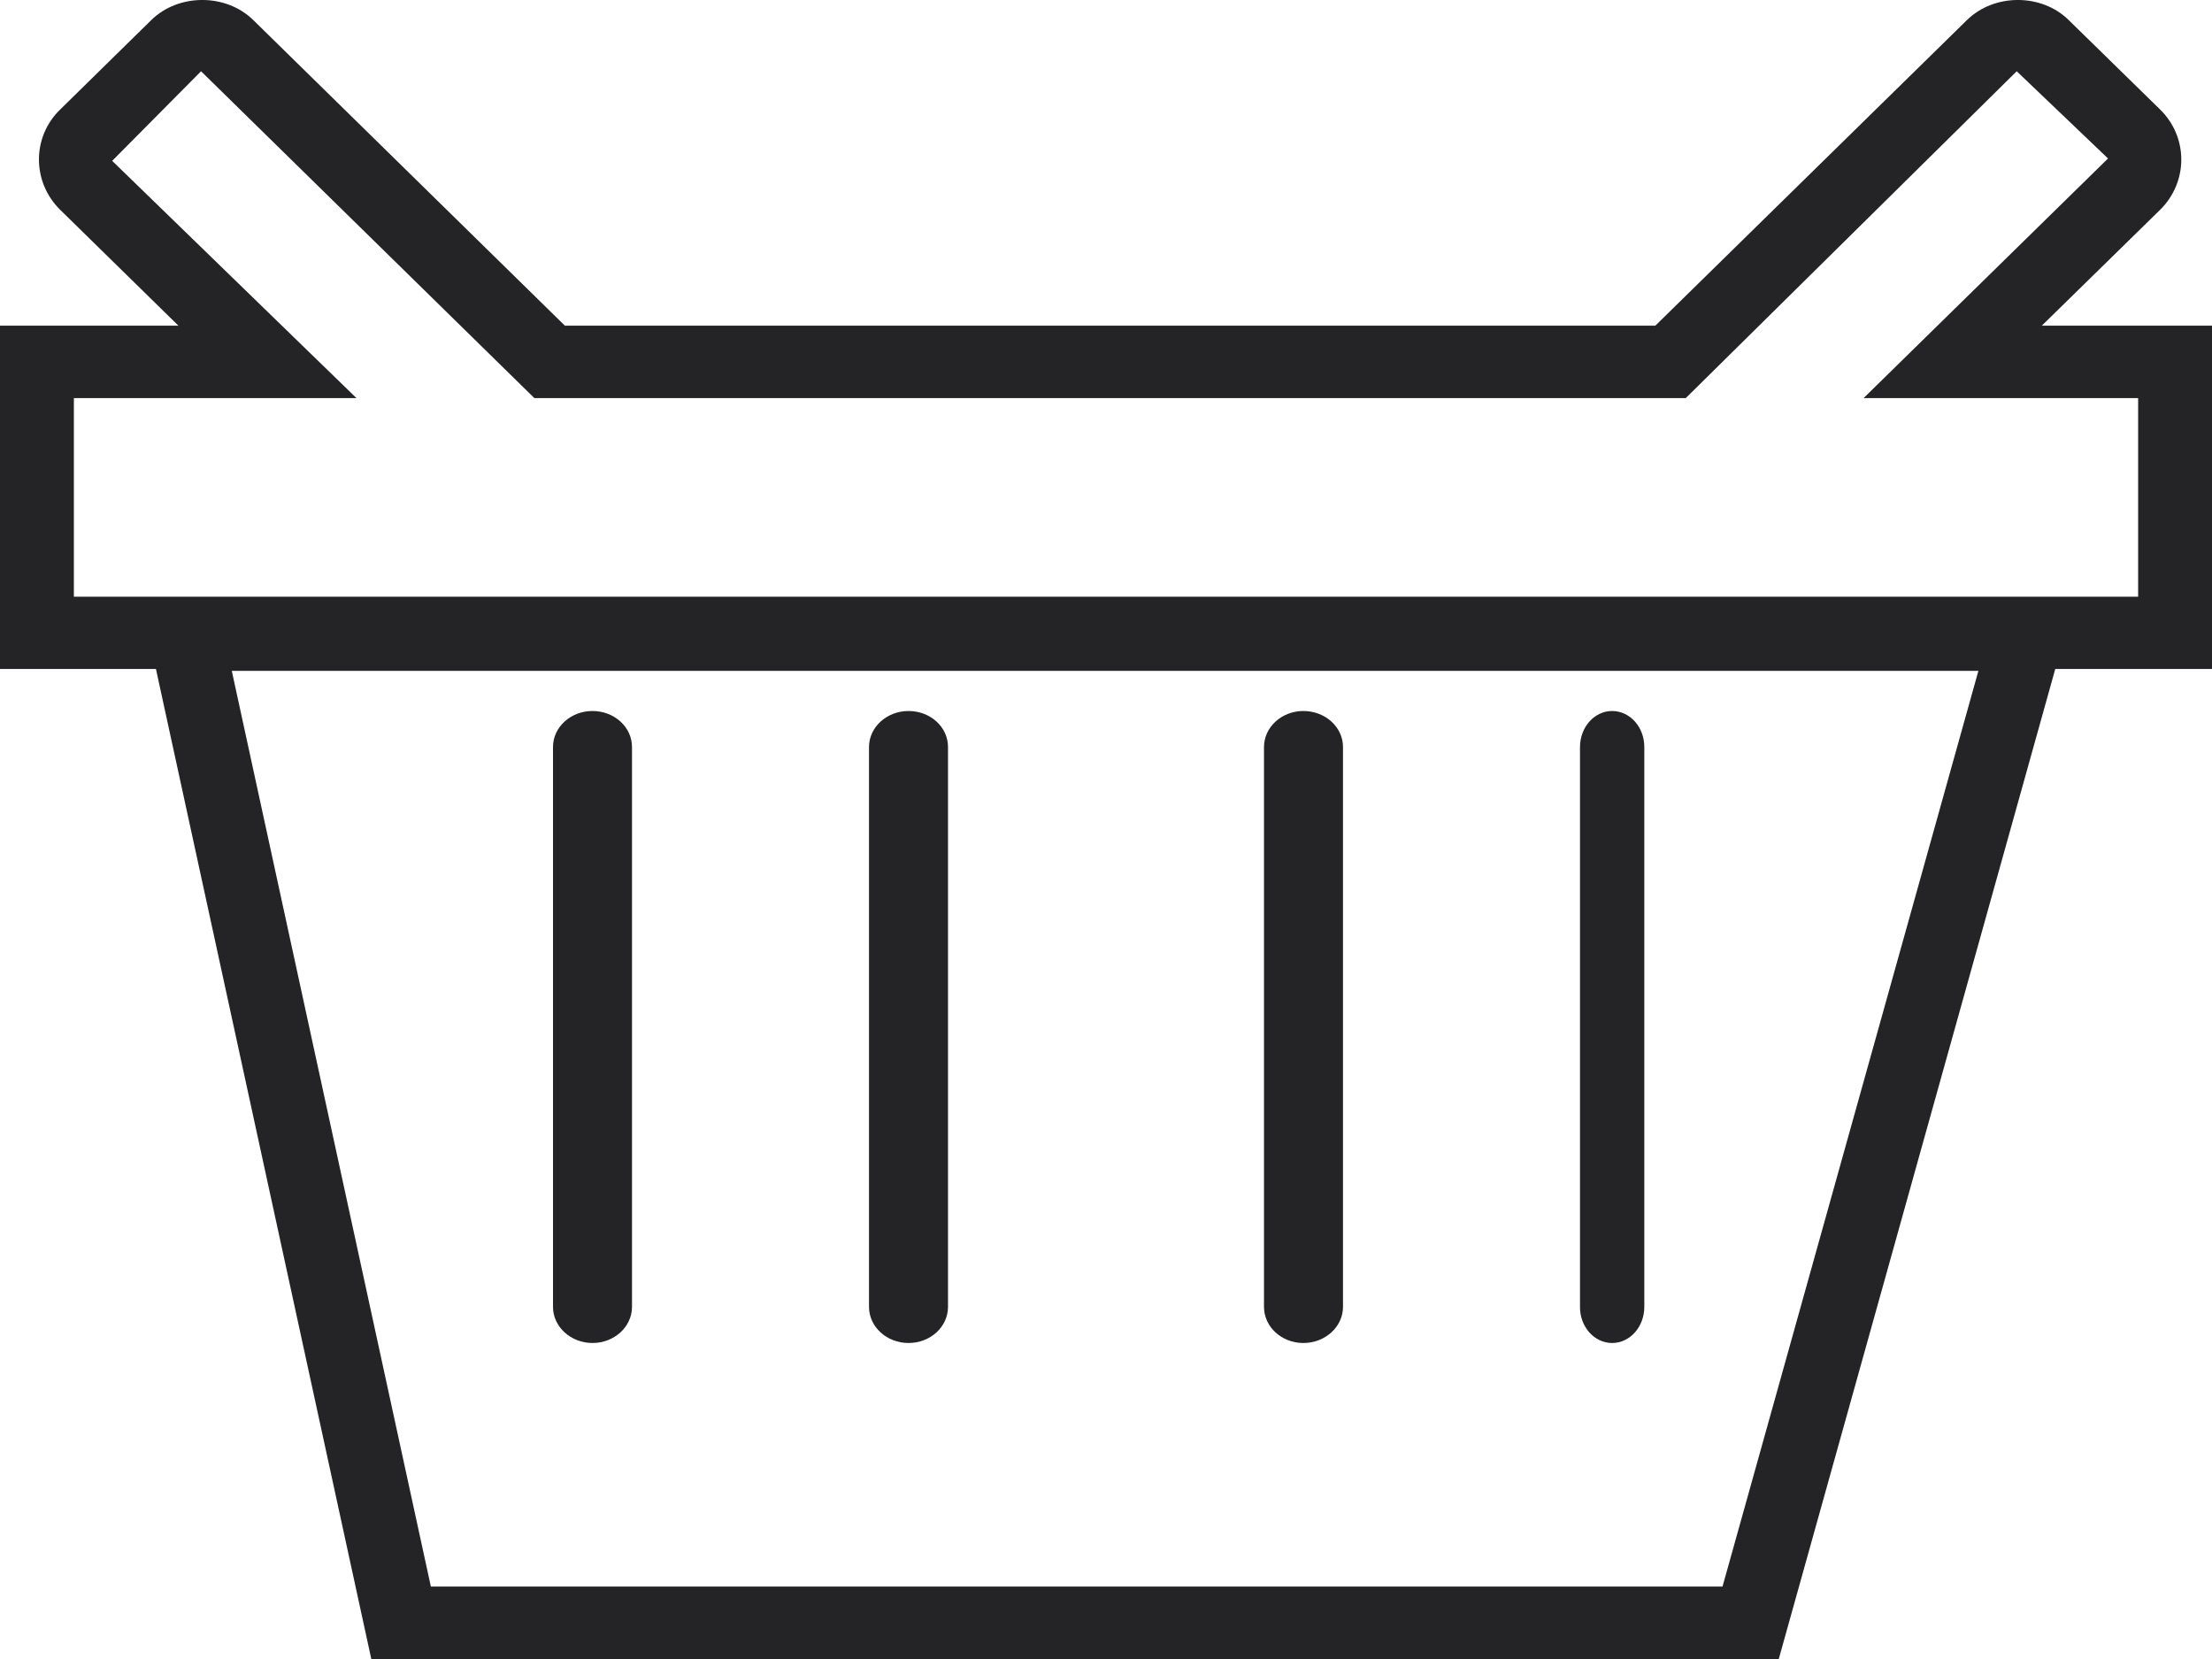 <?xml version="1.0" encoding="UTF-8" standalone="no"?>
<svg width="28px" height="21px" viewBox="0 0 28 21" version="1.1" xmlns="http://www.w3.org/2000/svg" xmlns:xlink="http://www.w3.org/1999/xlink">
    <!-- Generator: Sketch 39.1 (31720) - http://www.bohemiancoding.com/sketch -->
    <title>Group 7</title>
    <desc>Created with Sketch.</desc>
    <defs>
        <polygon id="path-1" points="28 4.53289916e-15 0 4.53289916e-15 0 21 28 21 28 0"></polygon>
    </defs>
    <g id="Page-1" stroke="none" stroke-width="1" fill="none" fill-rule="evenodd">
        <g id="1920" transform="translate(-1399, -111)">
            <g id="Group-7" transform="translate(1399, 111)">
                <path d="M7.5,17 C7.775,17 8,16.796 8,16.542 L8,9.456 C8,9.202 7.775,9 7.5,9 C7.223,9 7,9.205 7,9.456 L7,16.542 C7,16.796 7.226,17 7.5,17 L7.5,17 Z" id="Fill-1" fill="#242325"></path>
                <path d="M11.5,17 C11.777,17 12,16.796 12,16.542 L12,9.456 C12,9.202 11.777,9 11.5,9 C11.225,9 11,9.205 11,9.456 L11,16.542 C11,16.796 11.225,17 11.5,17 L11.5,17 Z" id="Fill-2" fill="#242325"></path>
                <path d="M16.498,17 C16.774,17 17,16.796 17,16.542 L17,9.456 C17,9.202 16.774,9 16.498,9 C16.223,9 16,9.205 16,9.456 L16,16.542 C16,16.796 16.223,17 16.498,17 L16.498,17 Z" id="Fill-3" fill="#242325"></path>
                <mask id="mask-2" fill="white">
                    <use xlink:href="#path-1"></use>
                </mask>
                <g id="Clip-5"></g>
                <path d="M20.406,17 C20.632,17 20.814,16.796 20.814,16.542 L20.814,9.456 C20.814,9.202 20.632,9 20.406,9 C20.182,9 20,9.205 20,9.456 L20,16.542 C19.998,16.796 20.182,17 20.406,17 L20.406,17 Z" id="Fill-4" fill="#242325"></path>
                <path d="M28,4.122 L25.846,4.122 L27.345,2.654 C27.7,2.302 27.7,1.737 27.345,1.388 L26.186,0.254 C25.843,-0.085 25.244,-0.085 24.898,0.254 L20.954,4.122 L7.15,4.122 L3.206,0.254 C2.86,-0.085 2.261,-0.085 1.915,0.254 L0.76,1.388 C0.404,1.734 0.404,2.302 0.76,2.654 L2.258,4.122 L0,4.122 L0,8.468 L1.974,8.468 L4.7,21 L22.516,21 L26.016,8.468 L28,8.468 L28,4.122 Z M21.804,20.083 L5.454,20.083 L2.934,8.492 L25.043,8.492 L21.804,20.083 Z M27.065,7.553 L0.935,7.553 L0.935,5.039 L4.512,5.039 L1.42,2.036 L2.545,0.902 L6.764,5.039 L21.339,5.039 L25.528,0.902 L26.684,2.006 L23.59,5.039 L27.065,5.039 L27.065,7.553 Z" id="Fill-6" fill="#242325"></path>
            </g>
        </g>
    </g>
</svg>
